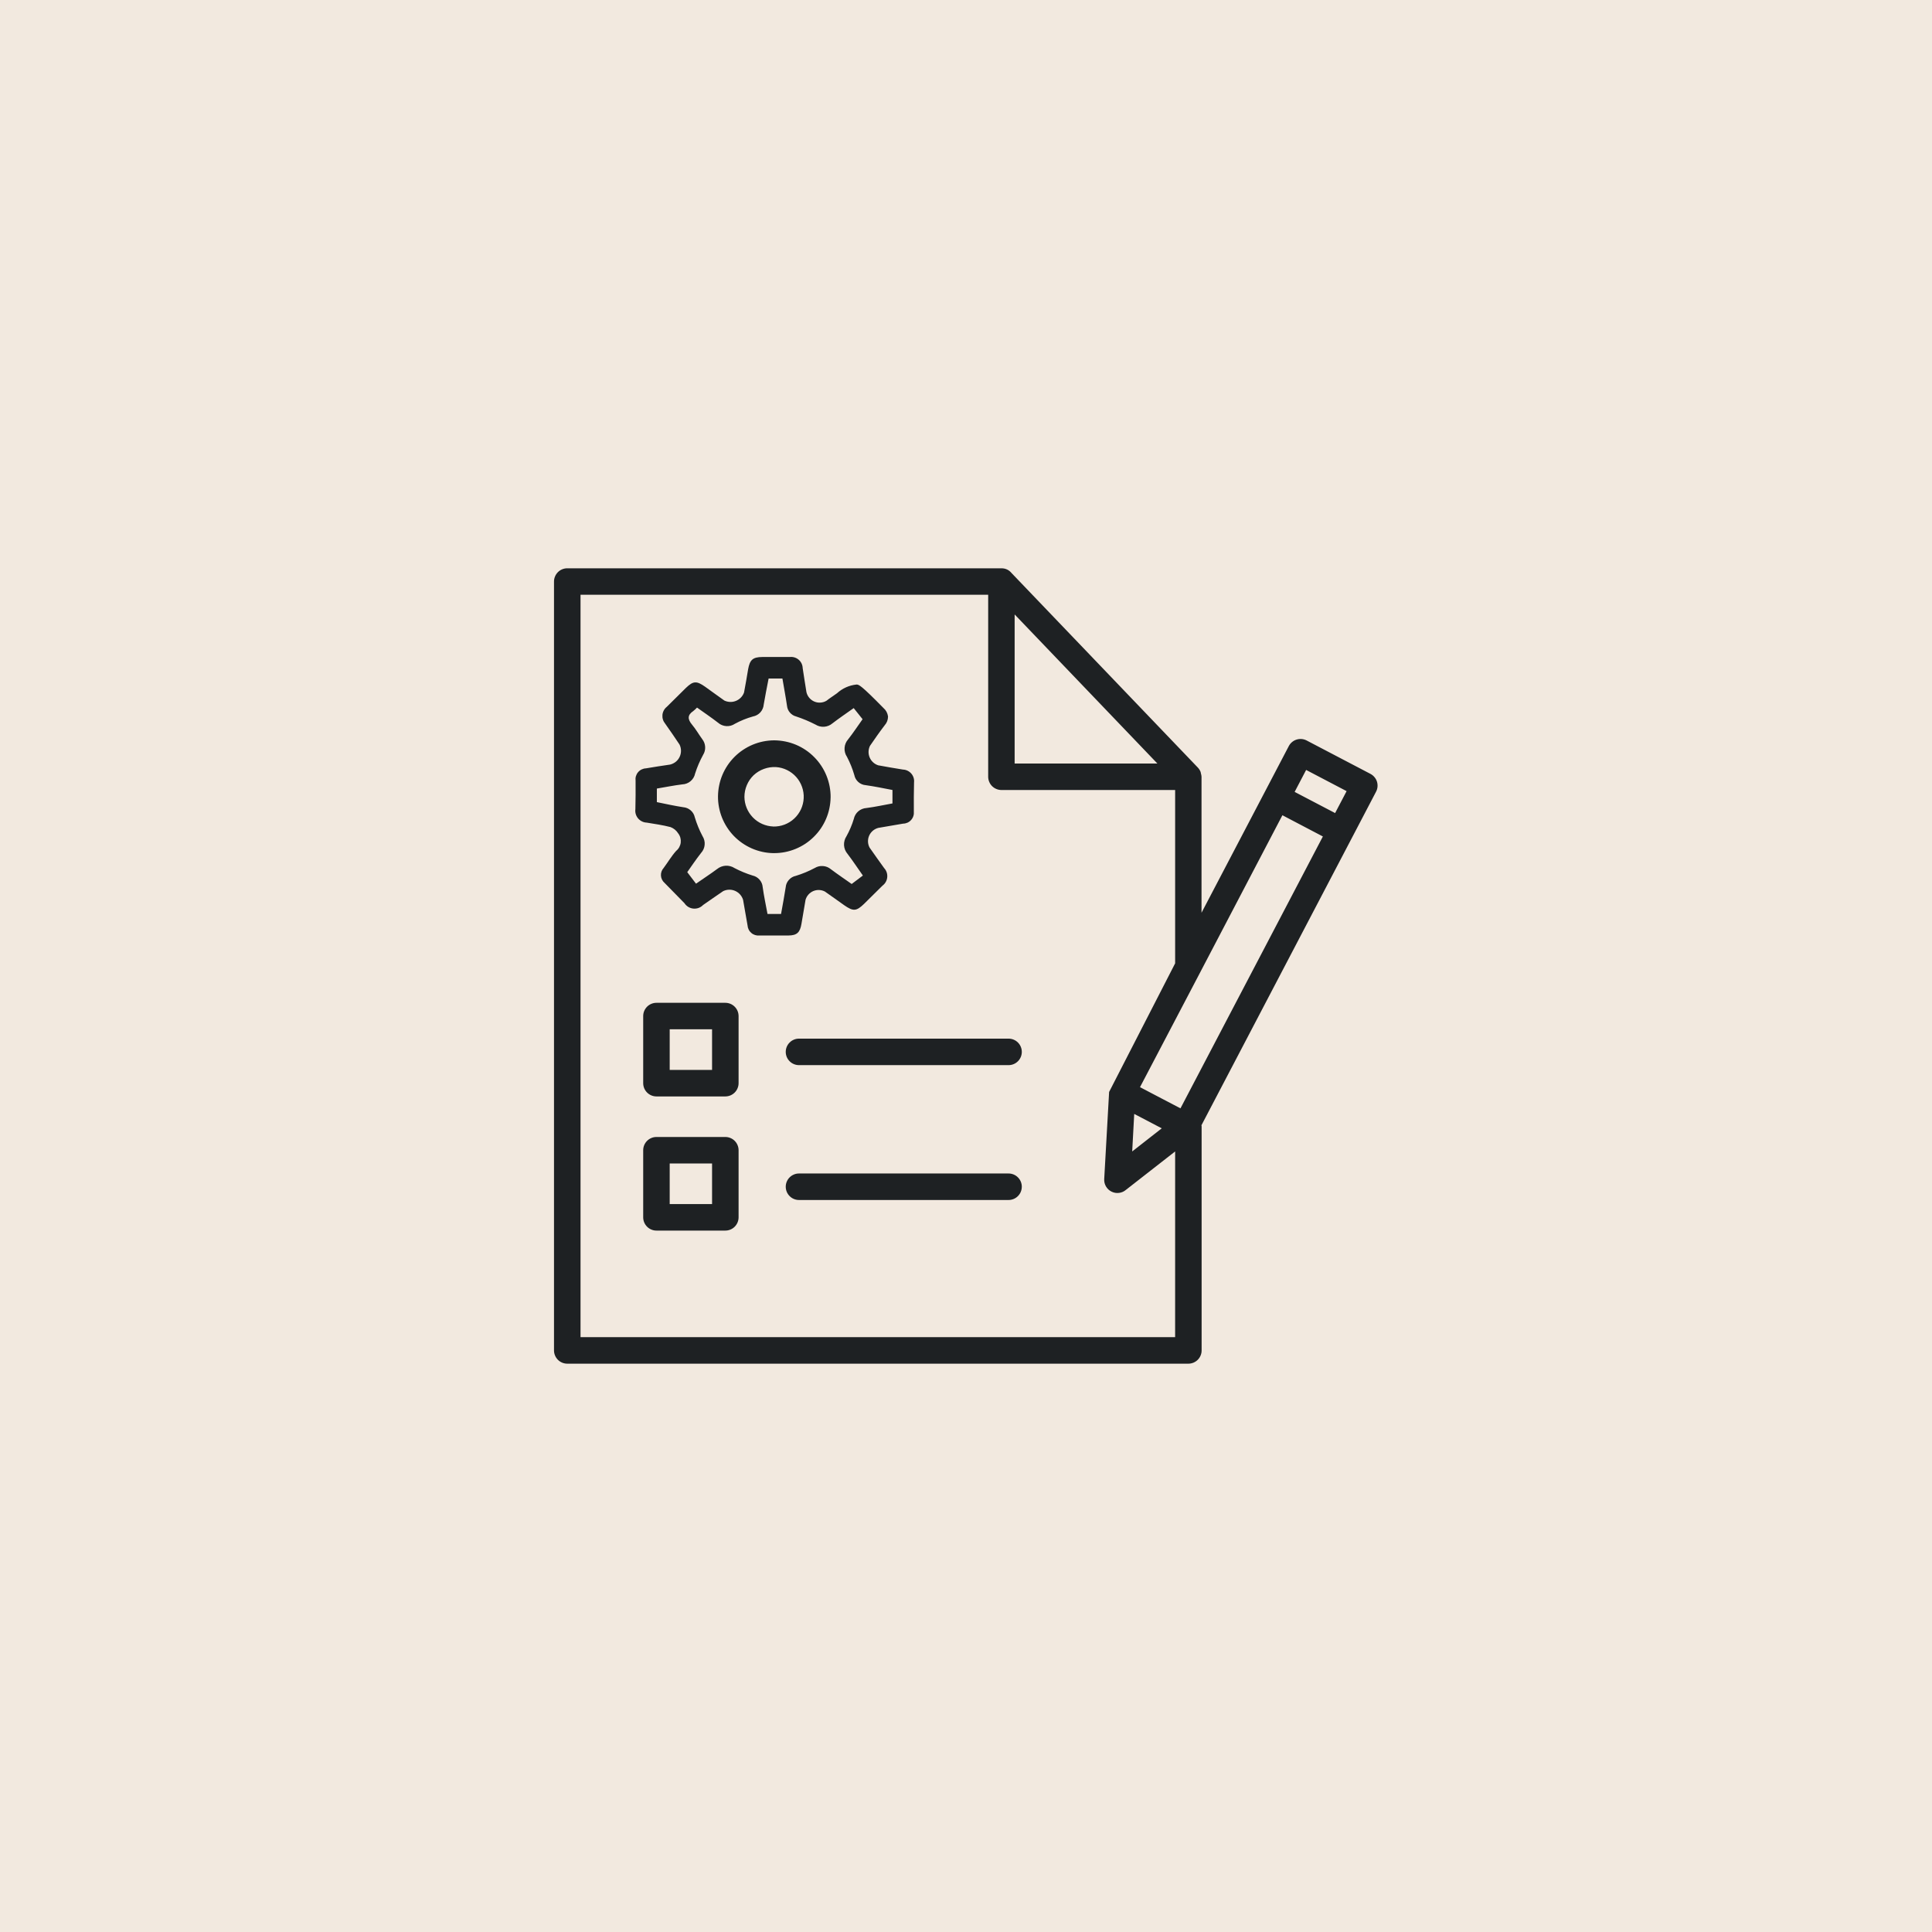 <svg xmlns="http://www.w3.org/2000/svg" xmlns:xlink="http://www.w3.org/1999/xlink" width="500" zoomAndPan="magnify" viewBox="0 0 375 375" height="500" preserveAspectRatio="xMidYMid meet" version="1.0"><defs><clipPath id="527952f029"><path d="M 107.391 110.305 L 267.891 110.305 L 267.891 264.805 L 107.391 264.805 Z M 107.391 110.305 " clip-rule="nonzero"/></clipPath></defs><rect x="-37.5" width="450" fill="#ffffff" y="-37.5" height="450" fill-opacity="1"/><rect x="-37.5" width="450" fill="#f2e9df" y="-37.5" height="450" fill-opacity="1"/><g clip-path="url(#527952f029)"><path fill="#1e2123" d="M 266 150.207 L 253.613 143.723 C 253.312 143.566 252.992 143.477 252.656 143.445 C 252.316 143.418 251.984 143.453 251.664 143.555 C 251.34 143.656 251.047 143.816 250.789 144.031 C 250.527 144.25 250.316 144.508 250.16 144.809 L 233.215 177.164 L 233.215 150.766 C 233.203 150.555 233.164 150.348 233.102 150.145 C 233.086 150.043 233.066 149.938 233.039 149.836 C 232.918 149.52 232.738 149.238 232.504 148.988 L 196.355 111.242 C 195.844 110.621 195.184 110.309 194.379 110.305 L 110.105 110.305 C 109.766 110.305 109.438 110.371 109.121 110.5 C 108.805 110.633 108.527 110.816 108.285 111.059 C 108.047 111.301 107.859 111.578 107.73 111.895 C 107.598 112.207 107.531 112.535 107.531 112.879 L 107.531 262.113 C 107.531 262.457 107.598 262.785 107.73 263.098 C 107.859 263.414 108.047 263.691 108.285 263.934 C 108.527 264.176 108.805 264.359 109.121 264.492 C 109.438 264.621 109.766 264.688 110.105 264.688 L 230.664 264.688 C 231.004 264.688 231.332 264.621 231.648 264.492 C 231.965 264.359 232.242 264.176 232.484 263.934 C 232.723 263.691 232.91 263.414 233.039 263.098 C 233.172 262.785 233.234 262.457 233.234 262.113 L 233.234 218.59 C 233.234 218.523 233.203 218.473 233.199 218.414 L 262.492 162.461 L 267.09 153.672 C 267.25 153.367 267.344 153.047 267.375 152.707 C 267.402 152.371 267.367 152.039 267.266 151.711 C 267.164 151.387 267 151.094 266.781 150.836 C 266.562 150.574 266.301 150.367 266 150.207 Z M 196.941 119.262 L 224.648 148.199 L 196.941 148.199 Z M 228.09 259.543 L 112.68 259.543 L 112.68 115.438 L 191.805 115.438 L 191.805 150.766 C 191.805 151.105 191.871 151.434 192.004 151.75 C 192.133 152.066 192.32 152.344 192.559 152.586 C 192.801 152.824 193.078 153.012 193.395 153.141 C 193.711 153.273 194.039 153.34 194.379 153.34 L 228.094 153.34 L 228.094 186.984 L 215.289 211.926 L 215.277 211.969 L 214.328 228.855 C 214.297 229.367 214.414 229.848 214.672 230.293 C 214.93 230.734 215.293 231.07 215.754 231.297 C 216.215 231.523 216.699 231.605 217.211 231.539 C 217.719 231.477 218.168 231.273 218.559 230.938 L 228.094 223.496 Z M 220.152 216.211 L 225.496 219.008 L 219.758 223.496 Z M 229.129 215.129 L 225.453 213.207 L 221.273 211.016 L 233.02 188.609 C 233.023 188.598 233.031 188.582 233.039 188.57 L 248.914 158.238 L 256.77 162.359 Z M 259.145 157.816 L 251.289 153.707 L 253.52 149.445 L 261.375 153.559 Z M 198.332 204.168 C 198.332 204.512 198.266 204.84 198.137 205.156 C 198.004 205.469 197.82 205.746 197.578 205.988 C 197.336 206.23 197.059 206.418 196.742 206.547 C 196.43 206.676 196.102 206.742 195.758 206.742 L 155.086 206.742 C 154.742 206.742 154.414 206.676 154.102 206.547 C 153.785 206.418 153.508 206.23 153.266 205.988 C 153.023 205.746 152.84 205.469 152.707 205.156 C 152.578 204.84 152.512 204.512 152.512 204.168 C 152.512 203.828 152.578 203.5 152.707 203.184 C 152.84 202.871 153.023 202.59 153.266 202.352 C 153.508 202.109 153.785 201.922 154.102 201.793 C 154.414 201.66 154.742 201.598 155.086 201.598 L 195.762 201.598 C 196.105 201.598 196.43 201.664 196.746 201.793 C 197.062 201.926 197.34 202.109 197.578 202.352 C 197.82 202.594 198.008 202.871 198.137 203.188 C 198.266 203.5 198.332 203.828 198.332 204.168 Z M 140.785 220.688 L 127.418 220.688 C 127.074 220.688 126.746 220.75 126.434 220.883 C 126.117 221.012 125.84 221.199 125.598 221.441 C 125.355 221.68 125.172 221.961 125.039 222.273 C 124.91 222.59 124.844 222.918 124.844 223.258 L 124.844 236.285 C 124.844 236.625 124.91 236.953 125.039 237.27 C 125.172 237.582 125.355 237.863 125.598 238.102 C 125.84 238.344 126.117 238.531 126.434 238.66 C 126.746 238.793 127.074 238.855 127.418 238.855 L 140.785 238.855 C 141.125 238.855 141.453 238.793 141.77 238.66 C 142.086 238.531 142.363 238.344 142.605 238.102 C 142.844 237.863 143.031 237.582 143.16 237.27 C 143.293 236.953 143.359 236.625 143.359 236.285 L 143.359 223.258 C 143.359 222.918 143.293 222.59 143.16 222.273 C 143.031 221.961 142.844 221.68 142.605 221.441 C 142.363 221.199 142.086 221.012 141.77 220.883 C 141.453 220.75 141.125 220.688 140.785 220.688 Z M 138.211 233.711 L 129.988 233.711 L 129.988 225.828 L 138.211 225.828 Z M 198.328 230.344 C 198.328 230.688 198.266 231.016 198.133 231.332 C 198.004 231.645 197.816 231.922 197.578 232.164 C 197.336 232.406 197.059 232.594 196.742 232.723 C 196.426 232.852 196.098 232.918 195.758 232.918 L 155.086 232.918 C 154.742 232.918 154.414 232.852 154.102 232.723 C 153.785 232.594 153.508 232.406 153.266 232.164 C 153.023 231.922 152.84 231.645 152.707 231.332 C 152.578 231.016 152.512 230.688 152.512 230.344 C 152.512 230.004 152.578 229.676 152.707 229.359 C 152.84 229.047 153.023 228.766 153.266 228.527 C 153.508 228.285 153.785 228.098 154.102 227.969 C 154.414 227.836 154.742 227.773 155.086 227.773 L 195.762 227.773 C 196.102 227.773 196.43 227.84 196.746 227.969 C 197.059 228.098 197.336 228.285 197.578 228.527 C 197.82 228.766 198.004 229.043 198.137 229.359 C 198.266 229.672 198.332 230 198.332 230.34 Z M 140.785 194.645 L 127.418 194.645 C 127.074 194.645 126.746 194.711 126.434 194.84 C 126.117 194.973 125.84 195.156 125.598 195.398 C 125.355 195.641 125.172 195.918 125.039 196.234 C 124.91 196.551 124.844 196.879 124.844 197.219 L 124.844 210.242 C 124.844 210.582 124.91 210.91 125.039 211.227 C 125.172 211.543 125.355 211.82 125.598 212.062 C 125.84 212.301 126.117 212.488 126.434 212.621 C 126.746 212.75 127.074 212.816 127.418 212.816 L 140.785 212.816 C 141.125 212.816 141.453 212.75 141.77 212.621 C 142.086 212.488 142.363 212.301 142.605 212.062 C 142.844 211.82 143.031 211.543 143.16 211.227 C 143.293 210.91 143.359 210.582 143.359 210.242 L 143.359 197.215 C 143.355 196.875 143.293 196.547 143.16 196.23 C 143.031 195.918 142.844 195.637 142.602 195.398 C 142.363 195.156 142.082 194.973 141.77 194.84 C 141.453 194.711 141.125 194.645 140.785 194.645 Z M 138.211 207.668 L 129.988 207.668 L 129.988 199.785 L 138.211 199.785 Z M 155.562 179.32 C 155.82 177.758 156.078 176.215 156.355 174.652 C 156.41 174.465 156.484 174.285 156.578 174.113 C 156.672 173.941 156.785 173.781 156.914 173.637 C 157.043 173.488 157.188 173.359 157.348 173.246 C 157.504 173.133 157.676 173.035 157.855 172.957 C 158.035 172.883 158.219 172.828 158.414 172.789 C 158.605 172.754 158.801 172.742 158.996 172.75 C 159.191 172.758 159.383 172.785 159.57 172.836 C 159.762 172.887 159.941 172.957 160.113 173.047 C 161.383 173.918 162.609 174.828 163.855 175.699 C 165.617 176.926 166.211 176.887 167.715 175.441 C 168.922 174.273 170.09 173.066 171.297 171.898 C 171.559 171.703 171.77 171.465 171.93 171.18 C 172.086 170.898 172.184 170.594 172.211 170.27 C 172.242 169.945 172.207 169.625 172.102 169.316 C 171.996 169.008 171.836 168.734 171.613 168.496 C 170.664 167.168 169.715 165.863 168.785 164.516 C 168.691 164.34 168.617 164.152 168.566 163.961 C 168.516 163.766 168.484 163.57 168.477 163.367 C 168.473 163.168 168.488 162.969 168.523 162.773 C 168.562 162.574 168.621 162.383 168.703 162.199 C 168.785 162.016 168.883 161.844 169.004 161.684 C 169.125 161.523 169.262 161.379 169.414 161.246 C 169.566 161.117 169.73 161.004 169.906 160.914 C 170.086 160.82 170.273 160.746 170.465 160.695 C 172.07 160.441 173.672 160.125 175.297 159.867 C 175.594 159.863 175.875 159.797 176.148 159.676 C 176.418 159.551 176.652 159.379 176.848 159.156 C 177.047 158.934 177.191 158.68 177.281 158.398 C 177.375 158.117 177.402 157.824 177.375 157.531 C 177.355 155.648 177.375 153.75 177.414 151.871 C 177.449 151.559 177.422 151.258 177.328 150.957 C 177.238 150.66 177.09 150.395 176.887 150.156 C 176.684 149.922 176.441 149.734 176.164 149.598 C 175.883 149.461 175.586 149.387 175.277 149.375 C 173.652 149.117 172.051 148.84 170.445 148.543 C 170.074 148.418 169.742 148.223 169.457 147.957 C 169.168 147.691 168.949 147.375 168.797 147.012 C 168.645 146.652 168.574 146.273 168.586 145.883 C 168.598 145.488 168.691 145.117 168.863 144.766 C 169.793 143.418 170.723 142.07 171.711 140.785 C 172.145 140.293 172.363 139.719 172.367 139.062 C 172.27 138.395 171.969 137.84 171.457 137.402 C 167.121 132.988 166.707 132.867 166.25 132.867 C 164.801 133.023 163.531 133.594 162.449 134.57 C 161.32 135.383 161.062 135.5 160.449 135.996 C 160.273 136.105 160.086 136.191 159.891 136.254 C 159.691 136.316 159.488 136.355 159.281 136.371 C 159.074 136.387 158.871 136.379 158.664 136.348 C 158.461 136.312 158.262 136.258 158.07 136.176 C 157.879 136.098 157.699 135.996 157.535 135.871 C 157.367 135.75 157.215 135.609 157.082 135.449 C 156.949 135.293 156.836 135.121 156.742 134.934 C 156.648 134.75 156.578 134.555 156.531 134.352 C 156.293 132.789 156.016 131.227 155.801 129.684 C 155.789 129.367 155.719 129.07 155.586 128.785 C 155.449 128.504 155.266 128.258 155.027 128.055 C 154.789 127.848 154.523 127.699 154.223 127.609 C 153.922 127.516 153.617 127.488 153.305 127.523 C 151.523 127.543 149.742 127.504 147.961 127.523 C 146.121 127.543 145.547 128.059 145.211 129.898 C 144.953 131.402 144.715 132.906 144.418 134.414 C 144.285 134.781 144.082 135.109 143.809 135.391 C 143.535 135.672 143.219 135.891 142.855 136.039 C 142.492 136.188 142.113 136.258 141.719 136.246 C 141.328 136.234 140.953 136.145 140.598 135.977 C 139.332 135.105 138.125 134.176 136.879 133.305 C 135.195 132.117 134.562 132.156 133.137 133.523 C 131.891 134.73 130.684 135.977 129.438 137.184 C 129.191 137.379 128.996 137.609 128.848 137.883 C 128.699 138.156 128.609 138.449 128.578 138.758 C 128.551 139.07 128.582 139.371 128.676 139.668 C 128.77 139.965 128.918 140.23 129.117 140.469 C 130.051 141.816 131 143.141 131.891 144.508 C 131.984 144.691 132.055 144.887 132.102 145.086 C 132.152 145.289 132.18 145.496 132.18 145.703 C 132.184 145.91 132.16 146.113 132.117 146.316 C 132.074 146.52 132.008 146.715 131.918 146.902 C 131.828 147.094 131.723 147.266 131.594 147.43 C 131.465 147.594 131.32 147.742 131.156 147.871 C 130.996 148 130.82 148.109 130.633 148.199 C 130.445 148.293 130.25 148.359 130.051 148.406 C 128.484 148.625 126.922 148.879 125.379 149.137 C 125.082 149.148 124.797 149.223 124.531 149.352 C 124.262 149.484 124.035 149.664 123.844 149.891 C 123.652 150.117 123.516 150.375 123.43 150.66 C 123.348 150.949 123.328 151.238 123.367 151.531 C 123.387 153.375 123.367 155.215 123.328 157.055 C 123.285 157.379 123.309 157.695 123.398 158.008 C 123.492 158.316 123.641 158.598 123.848 158.848 C 124.059 159.094 124.309 159.289 124.602 159.434 C 124.891 159.578 125.199 159.656 125.523 159.668 C 127.07 159.926 128.652 160.145 130.156 160.539 C 130.785 160.785 131.281 161.191 131.641 161.766 C 131.836 162.02 131.973 162.297 132.059 162.605 C 132.141 162.91 132.164 163.223 132.129 163.539 C 132.094 163.855 131.996 164.152 131.844 164.43 C 131.691 164.711 131.492 164.949 131.246 165.152 C 130.336 166.16 129.621 167.387 128.809 168.477 C 128.629 168.676 128.488 168.906 128.398 169.164 C 128.309 169.422 128.273 169.688 128.289 169.957 C 128.305 170.23 128.375 170.488 128.496 170.73 C 128.617 170.977 128.781 171.188 128.988 171.367 C 130.273 172.691 131.562 173.996 132.848 175.305 C 132.941 175.449 133.055 175.586 133.18 175.707 C 133.305 175.828 133.441 175.938 133.59 176.027 C 133.738 176.117 133.898 176.191 134.062 176.246 C 134.23 176.305 134.398 176.34 134.574 176.355 C 134.746 176.375 134.922 176.371 135.094 176.348 C 135.27 176.328 135.438 176.285 135.602 176.227 C 135.766 176.164 135.922 176.086 136.066 175.992 C 136.215 175.898 136.348 175.785 136.469 175.66 C 137.777 174.77 139.062 173.84 140.367 172.969 C 140.551 172.883 140.734 172.812 140.93 172.766 C 141.125 172.719 141.324 172.695 141.523 172.691 C 141.723 172.688 141.922 172.703 142.117 172.742 C 142.312 172.781 142.504 172.84 142.688 172.922 C 142.871 173 143.043 173.102 143.203 173.219 C 143.367 173.336 143.516 173.469 143.648 173.617 C 143.781 173.766 143.895 173.93 143.992 174.102 C 144.094 174.277 144.172 174.461 144.23 174.652 C 144.504 176.312 144.824 177.957 145.098 179.617 C 145.117 179.902 145.188 180.172 145.316 180.426 C 145.441 180.684 145.613 180.902 145.832 181.086 C 146.047 181.273 146.293 181.406 146.562 181.492 C 146.836 181.578 147.113 181.605 147.395 181.578 C 149.277 181.578 151.176 181.598 153.055 181.578 C 154.691 181.559 155.285 180.984 155.562 179.32 Z M 151.602 177.402 L 148.973 177.402 C 148.656 175.68 148.277 173.938 148.039 172.195 C 147.996 171.648 147.793 171.164 147.43 170.746 C 147.07 170.332 146.617 170.062 146.082 169.941 C 144.871 169.566 143.703 169.086 142.578 168.496 C 142.32 168.328 142.043 168.207 141.746 168.129 C 141.449 168.051 141.148 168.02 140.844 168.035 C 140.539 168.055 140.242 168.121 139.957 168.23 C 139.672 168.344 139.41 168.496 139.172 168.691 C 137.867 169.664 136.5 170.535 135.098 171.523 C 134.523 170.773 134.008 170.098 133.395 169.285 C 134.125 168.258 135.059 166.852 136.086 165.547 C 136.285 165.328 136.441 165.086 136.559 164.816 C 136.68 164.547 136.75 164.262 136.773 163.969 C 136.801 163.676 136.777 163.387 136.707 163.102 C 136.637 162.816 136.52 162.547 136.363 162.301 C 135.742 161.129 135.242 159.906 134.859 158.637 C 134.742 158.102 134.477 157.652 134.062 157.289 C 133.648 156.93 133.168 156.727 132.621 156.68 C 130.922 156.422 129.238 156.047 127.496 155.691 L 127.496 153.059 C 129.16 152.781 130.801 152.445 132.445 152.246 C 132.738 152.234 133.023 152.176 133.297 152.066 C 133.57 151.961 133.816 151.812 134.043 151.621 C 134.266 151.434 134.453 151.211 134.605 150.957 C 134.754 150.707 134.859 150.434 134.918 150.148 C 135.32 148.883 135.844 147.668 136.48 146.504 C 136.77 146.035 136.898 145.527 136.871 144.977 C 136.84 144.426 136.66 143.934 136.324 143.496 C 135.629 142.547 135.059 141.52 134.305 140.629 C 133.453 139.598 133.414 138.785 134.562 138.016 C 134.82 137.809 135.066 137.582 135.293 137.34 C 136.68 138.332 138.066 139.262 139.391 140.289 C 139.613 140.484 139.859 140.637 140.133 140.746 C 140.406 140.855 140.688 140.922 140.98 140.938 C 141.273 140.957 141.562 140.926 141.848 140.852 C 142.129 140.773 142.395 140.652 142.637 140.488 C 143.758 139.879 144.934 139.406 146.16 139.062 C 146.438 139.012 146.699 138.918 146.941 138.777 C 147.188 138.641 147.402 138.469 147.594 138.258 C 147.781 138.047 147.93 137.816 148.039 137.555 C 148.152 137.297 148.215 137.027 148.238 136.746 C 148.516 135.086 148.852 133.441 149.188 131.699 L 151.867 131.699 C 152.164 133.5 152.504 135.242 152.758 137.004 C 152.812 137.496 152.996 137.934 153.32 138.309 C 153.641 138.684 154.043 138.938 154.52 139.062 C 155.82 139.492 157.082 140.02 158.301 140.648 C 158.551 140.805 158.816 140.918 159.105 140.988 C 159.391 141.059 159.68 141.082 159.973 141.062 C 160.266 141.039 160.551 140.973 160.82 140.863 C 161.094 140.75 161.344 140.602 161.566 140.41 C 162.855 139.422 164.199 138.508 165.703 137.441 C 166.277 138.172 166.812 138.848 167.426 139.598 C 166.555 140.805 165.645 142.211 164.613 143.516 C 164.41 143.746 164.25 144.004 164.133 144.289 C 164.016 144.57 163.949 144.867 163.93 145.172 C 163.91 145.477 163.938 145.781 164.02 146.074 C 164.098 146.371 164.227 146.648 164.398 146.902 C 164.992 148.035 165.469 149.215 165.824 150.445 C 165.875 150.707 165.969 150.953 166.102 151.184 C 166.238 151.414 166.402 151.617 166.602 151.793 C 166.805 151.973 167.027 152.113 167.273 152.215 C 167.516 152.32 167.773 152.383 168.039 152.402 C 169.762 152.641 171.445 152.996 173.227 153.336 L 173.227 155.945 C 171.562 156.242 169.879 156.621 168.18 156.836 C 167.887 156.852 167.602 156.918 167.332 157.027 C 167.059 157.137 166.812 157.285 166.59 157.477 C 166.367 157.668 166.184 157.891 166.035 158.145 C 165.887 158.398 165.781 158.668 165.723 158.957 C 165.367 160.129 164.891 161.25 164.297 162.32 C 164.129 162.574 164 162.852 163.922 163.148 C 163.84 163.445 163.809 163.75 163.824 164.055 C 163.844 164.363 163.91 164.66 164.023 164.945 C 164.141 165.23 164.297 165.492 164.496 165.723 C 165.484 167.012 166.375 168.375 167.484 169.941 C 166.773 170.477 166.098 170.988 165.309 171.582 C 164.082 170.711 162.637 169.742 161.27 168.715 C 160.828 168.348 160.316 168.141 159.746 168.098 C 159.172 168.055 158.637 168.18 158.145 168.477 C 156.973 169.102 155.75 169.609 154.48 170 C 153.945 170.109 153.492 170.371 153.125 170.781 C 152.762 171.191 152.551 171.668 152.504 172.215 C 152.238 173.918 151.922 175.621 151.602 177.402 Z M 161.223 154.785 C 161.23 154.062 161.164 153.344 161.031 152.637 C 160.895 151.926 160.691 151.234 160.422 150.566 C 160.152 149.895 159.816 149.258 159.418 148.652 C 159.023 148.051 158.57 147.488 158.062 146.977 C 157.555 146.461 157.004 146 156.406 145.594 C 155.809 145.188 155.176 144.844 154.508 144.562 C 153.844 144.285 153.156 144.07 152.449 143.926 C 151.738 143.781 151.023 143.707 150.301 143.699 L 150.227 143.699 C 149.516 143.707 148.812 143.781 148.113 143.922 C 147.418 144.066 146.742 144.273 146.086 144.547 C 145.43 144.824 144.805 145.16 144.215 145.555 C 143.625 145.949 143.078 146.398 142.574 146.902 C 142.07 147.406 141.621 147.949 141.223 148.539 C 140.828 149.133 140.492 149.754 140.215 150.41 C 139.941 151.066 139.73 151.742 139.59 152.438 C 139.445 153.133 139.371 153.84 139.363 154.551 C 139.355 155.262 139.418 155.965 139.551 156.664 C 139.68 157.363 139.879 158.043 140.141 158.703 C 140.406 159.363 140.73 159.992 141.117 160.59 C 141.5 161.188 141.941 161.742 142.434 162.254 C 142.93 162.766 143.469 163.223 144.051 163.629 C 144.637 164.035 145.254 164.383 145.902 164.668 C 146.555 164.957 147.227 165.176 147.922 165.332 C 148.613 165.488 149.316 165.574 150.027 165.59 L 150.258 165.59 C 150.973 165.594 151.676 165.523 152.379 165.387 C 153.078 165.25 153.758 165.043 154.418 164.773 C 155.078 164.504 155.703 164.172 156.301 163.781 C 156.895 163.387 157.445 162.941 157.953 162.438 C 158.461 161.938 158.918 161.395 159.32 160.805 C 159.719 160.215 160.062 159.594 160.34 158.938 C 160.621 158.281 160.836 157.602 160.98 156.906 C 161.129 156.207 161.207 155.504 161.219 154.789 Z M 150.086 160.422 C 149.719 160.406 149.352 160.359 148.992 160.277 C 148.629 160.191 148.281 160.074 147.941 159.926 C 147.602 159.777 147.281 159.594 146.977 159.383 C 146.676 159.172 146.395 158.934 146.137 158.668 C 145.879 158.402 145.648 158.113 145.445 157.805 C 145.242 157.496 145.07 157.168 144.93 156.828 C 144.789 156.484 144.68 156.133 144.609 155.77 C 144.535 155.406 144.496 155.039 144.492 154.668 C 144.496 153.879 144.652 153.117 144.961 152.391 C 145.27 151.66 145.707 151.023 146.273 150.473 C 146.863 149.926 147.535 149.512 148.293 149.238 C 149.047 148.965 149.828 148.848 150.629 148.891 C 151.004 148.914 151.371 148.977 151.73 149.074 C 152.09 149.172 152.438 149.301 152.773 149.469 C 153.109 149.633 153.426 149.828 153.723 150.055 C 154.023 150.281 154.293 150.535 154.543 150.812 C 154.793 151.094 155.012 151.395 155.199 151.715 C 155.391 152.035 155.547 152.375 155.672 152.727 C 155.797 153.078 155.887 153.441 155.941 153.809 C 155.996 154.18 156.016 154.551 155.996 154.926 C 155.98 155.297 155.926 155.664 155.836 156.027 C 155.746 156.391 155.625 156.742 155.469 157.082 C 155.309 157.422 155.121 157.742 154.902 158.043 C 154.684 158.348 154.438 158.625 154.164 158.879 C 153.891 159.137 153.594 159.363 153.277 159.559 C 152.957 159.758 152.625 159.922 152.277 160.055 C 151.926 160.188 151.566 160.285 151.199 160.348 C 150.832 160.41 150.461 160.438 150.086 160.43 Z M 150.086 160.422 " fill-opacity="1" fill-rule="nonzero"/></g></svg>